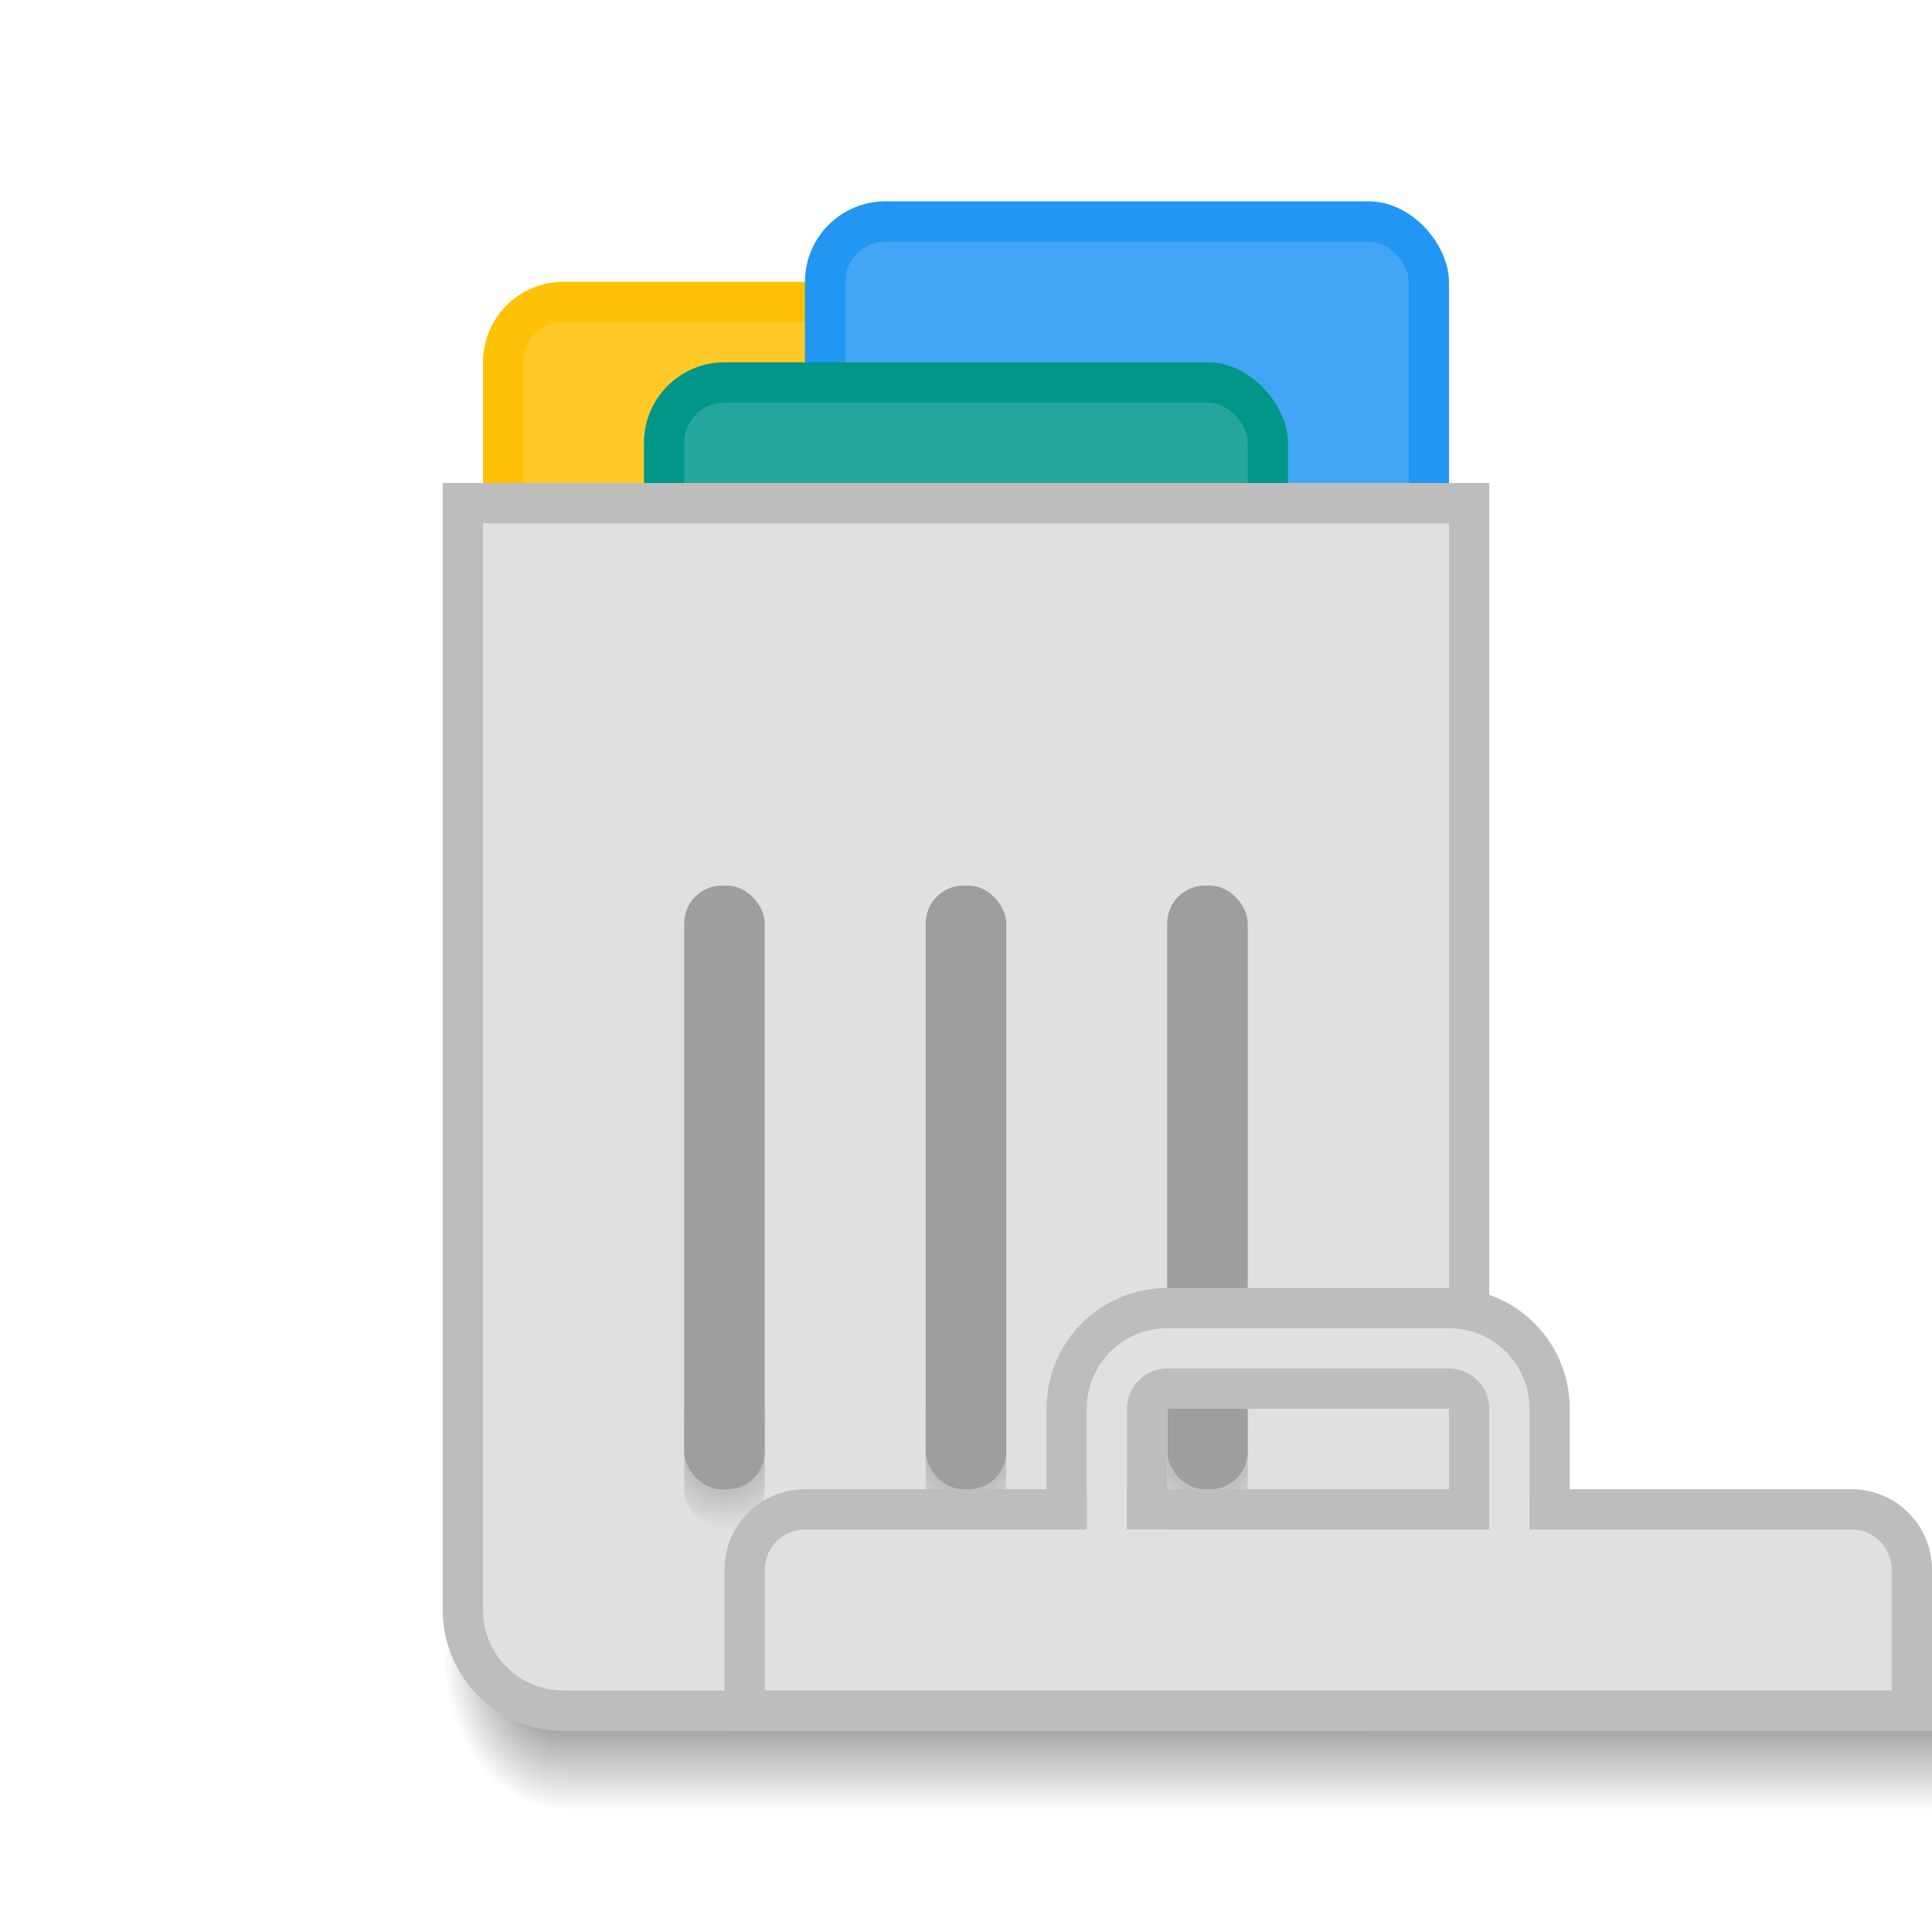 <?xml version="1.0" encoding="UTF-8" standalone="no"?>
<svg xmlns="http://www.w3.org/2000/svg" xmlns:xlink="http://www.w3.org/1999/xlink" width="48" height="48" version="1.1" viewBox="0 0 48 48">
 <defs>
  <linearGradient id="linearGradient4218">
   <stop offset="0" style="stop-color:#000000;stop-opacity:0.31"/>
   <stop offset="1" style="stop-color:#000000;stop-opacity:0"/>
  </linearGradient>
  <radialGradient xlink:href="#Shadow" id="radialGradient4259" gradientUnits="userSpaceOnUse" gradientTransform="matrix(-2,-2.935184e-6,3.9135795e-6,-2.667,414.571,646.131)" cx="4" cy="42.5" fx="4" fy="42.5" r="1.5"/>
  <linearGradient id="Shadow">
   <stop style="stop-color:#000000;stop-opacity:1" offset="0"/>
   <stop style="stop-color:#000000;stop-opacity:0" offset="1"/>
  </linearGradient>
  <linearGradient xlink:href="#Shadow" id="linearGradient4257" gradientUnits="userSpaceOnUse" gradientTransform="translate(393.571,490.798)" x1="24" y1="42" x2="24" y2="46"/>
  <radialGradient xlink:href="#linearGradient4218" id="radialGradient4275" gradientUnits="userSpaceOnUse" gradientTransform="matrix(2,-6.669693e-8,6.6700326e-8,2,-400.573,-538.203)" cx="408.571" cy="532.998" fx="408.571" fy="532.998" r="1"/>
  <radialGradient xlink:href="#linearGradient4218" id="radialGradient4228" gradientUnits="userSpaceOnUse" gradientTransform="matrix(2,-6.669693e-8,6.6700326e-8,2,-406.573,-538.203)" cx="408.571" cy="532.998" fx="408.571" fy="532.998" r="1"/>
  <radialGradient xlink:href="#linearGradient4218" id="radialGradient4234" gradientUnits="userSpaceOnUse" gradientTransform="matrix(2,-6.669693e-8,6.6700326e-8,2,-394.573,-538.203)" cx="408.571" cy="532.998" fx="408.571" fy="532.998" r="1"/>
 </defs>
 <g transform="translate(-392.571,-491.798)">
  <rect style="opacity:1;fill:#ffc107;fill-opacity:1" width="16" height="17" x="404.57" y="498.8" ry="2"/>
  <rect style="opacity:1;fill:#ffca28;fill-opacity:1" width="14" height="15" x="405.57" y="499.8" ry="1"/>
  <path d="m 406.571,532.798 0,4 34,0 0,-4 z" style="opacity:0.7;fill:url(#linearGradient4257);fill-opacity:1"/>
  <path d="m 403.571,532.798 0,2 c 0,1.108 0.892,2 2,2 l 1,0 0,-4 -3,0 z" style="opacity:0.7;fill:url(#radialGradient4259);fill-opacity:1"/>
  <rect style="opacity:1;fill:#bdbdbd;fill-opacity:1" width="5" height="5" x="385.57" y="-504.8" transform="scale(1,-1)"/>
  <rect style="opacity:1;fill:#e0e0e0;fill-opacity:1" width="5" height="5" x="385.57" y="-496.8" transform="scale(1,-1)"/>
  <rect style="opacity:1;fill:#9e9e9e;fill-opacity:1" width="5" height="5" x="385.57" y="507.8"/>
  <rect y="491.8" x="377.57" height="5" width="5" style="opacity:1;fill:#42a5f5;fill-opacity:1"/>
  <rect y="499.8" x="377.57" height="5" width="5" style="opacity:1;fill:#2196f3;fill-opacity:1"/>
  <rect style="opacity:1;fill:#26a69a;fill-opacity:1" width="5" height="5" x="369.57" y="491.8"/>
  <rect style="opacity:1;fill:#009688;fill-opacity:1" width="5" height="5" x="369.57" y="499.8"/>
  <rect y="491.8" x="361.57" height="5" width="5" style="opacity:1;fill:#ffca28;fill-opacity:1"/>
  <rect y="499.8" x="361.57" height="5" width="5" style="opacity:1;fill:#ffc107;fill-opacity:1"/>
  <rect style="opacity:1;fill:#2196f3;fill-opacity:1" width="16" height="17" x="412.57" y="496.8" ry="2"/>
  <rect style="opacity:1;fill:#42a5f5;fill-opacity:1" width="14" height="15" x="413.57" y="497.8" ry="1"/>
  <rect ry="2" y="500.8" x="408.57" height="17" width="16" style="opacity:1;fill:#009688;fill-opacity:1"/>
  <rect ry="1" y="501.8" x="409.57" height="15" width="14" style="opacity:1;fill:#26a69a;fill-opacity:1"/>
  <path style="opacity:1;fill:#bdbdbd;fill-opacity:1" d="M 11 12 L 11 15 L 11 40 C 11 41.662 12.338 43 14 43 L 34 43 C 35.662 43 37 41.662 37 40 L 37 15 L 37 12 L 34 12 L 14 12 L 11 12 z" transform="translate(392.571,491.798)"/>
  <path style="opacity:1;fill:#e0e0e0;fill-opacity:1" d="M 12 13 L 12 15 L 12 40 C 12 41.108 12.892 42 14 42 L 34 42 C 35.108 42 36 41.108 36 40 L 36 15 L 36 13 L 34 13 L 14 13 L 12 13 z" transform="translate(392.571,491.798)"/>
  <rect ry="1" y="525.8" x="415.57" height="4" width="2" style="opacity:1;fill:url(#radialGradient4275);fill-opacity:1"/>
  <rect style="opacity:1;fill:#9e9e9e;fill-opacity:1" width="2" height="15" x="415.57" y="513.8" ry=".938"/>
  <rect style="opacity:1;fill:url(#radialGradient4228);fill-opacity:1" width="2" height="4" x="409.57" y="525.8" ry="1"/>
  <rect ry=".938" y="513.8" x="409.57" height="15" width="2" style="opacity:1;fill:#9e9e9e;fill-opacity:1"/>
  <rect ry="1" y="525.8" x="421.57" height="4" width="2" style="opacity:1;fill:url(#radialGradient4234);fill-opacity:1"/>
  <rect style="opacity:1;fill:#9e9e9e;fill-opacity:1" width="2" height="15" x="421.57" y="513.8" ry=".938"/>
  <path style="opacity:1;fill:#bdbdbd;fill-opacity:1" d="m 421.571,523.798 c -1.662,0 -3,1.338 -3,3 l 0,2 c 0,0.353 0.071,0.686 0.182,1 l 2.818,0 0,-3 7,0 0,3 2.818,0 c 0.111,-0.314 0.182,-0.647 0.182,-1 l 0,-2 c 0,-1.662 -1.338,-3 -3,-3 l -7,0 z"/>
  <path style="opacity:1;fill:#e0e0e0;fill-opacity:1" d="m 421.571,524.798 c -1.108,0 -2,0.892 -2,2 l 0,2 0,1 0.275,0 10.449,0 0.275,0 0,-1 0,-2 c 0,-1.108 -0.892,-2 -2,-2 l -7,0 z m 0,2 7,0 0,2 -7,0 0,-2 z"/>
  <path style="opacity:1;fill:#bdbdbd;fill-opacity:1" d="m 421.571,525.798 c -0.554,0 -1,0.446 -1,1 l 0,3 1,0 0,-3 7,0 0,3 1,0 0,-3 c 0,-0.554 -0.446,-1 -1,-1 l -7,0 z"/>
  <path style="opacity:1;fill:#bdbdbd;fill-opacity:1" d="m 412.571,528.798 c -1.108,0 -2,0.892 -2,2 l 0,2 0,2 2,0 26,0 2,0 0,-2 0,-2 c 0,-1.108 -0.892,-2 -2,-2 l -8,0 0,1 0,1 -1,0 -9,0 -1,0 0,-1 0,-1 -7,0 z m 8,0 0,1 9,0 0,-1 -9,0 z"/>
  <path style="opacity:1;fill:#e0e0e0;fill-opacity:1" d="m 412.571,529.798 c -0.554,0 -1,0.446 -1,1 l 0,1 0,2 28,0 0,-2 0,-1 c 0,-0.554 -0.446,-1 -1,-1 l -26,0 z"/>
 </g>
</svg>
